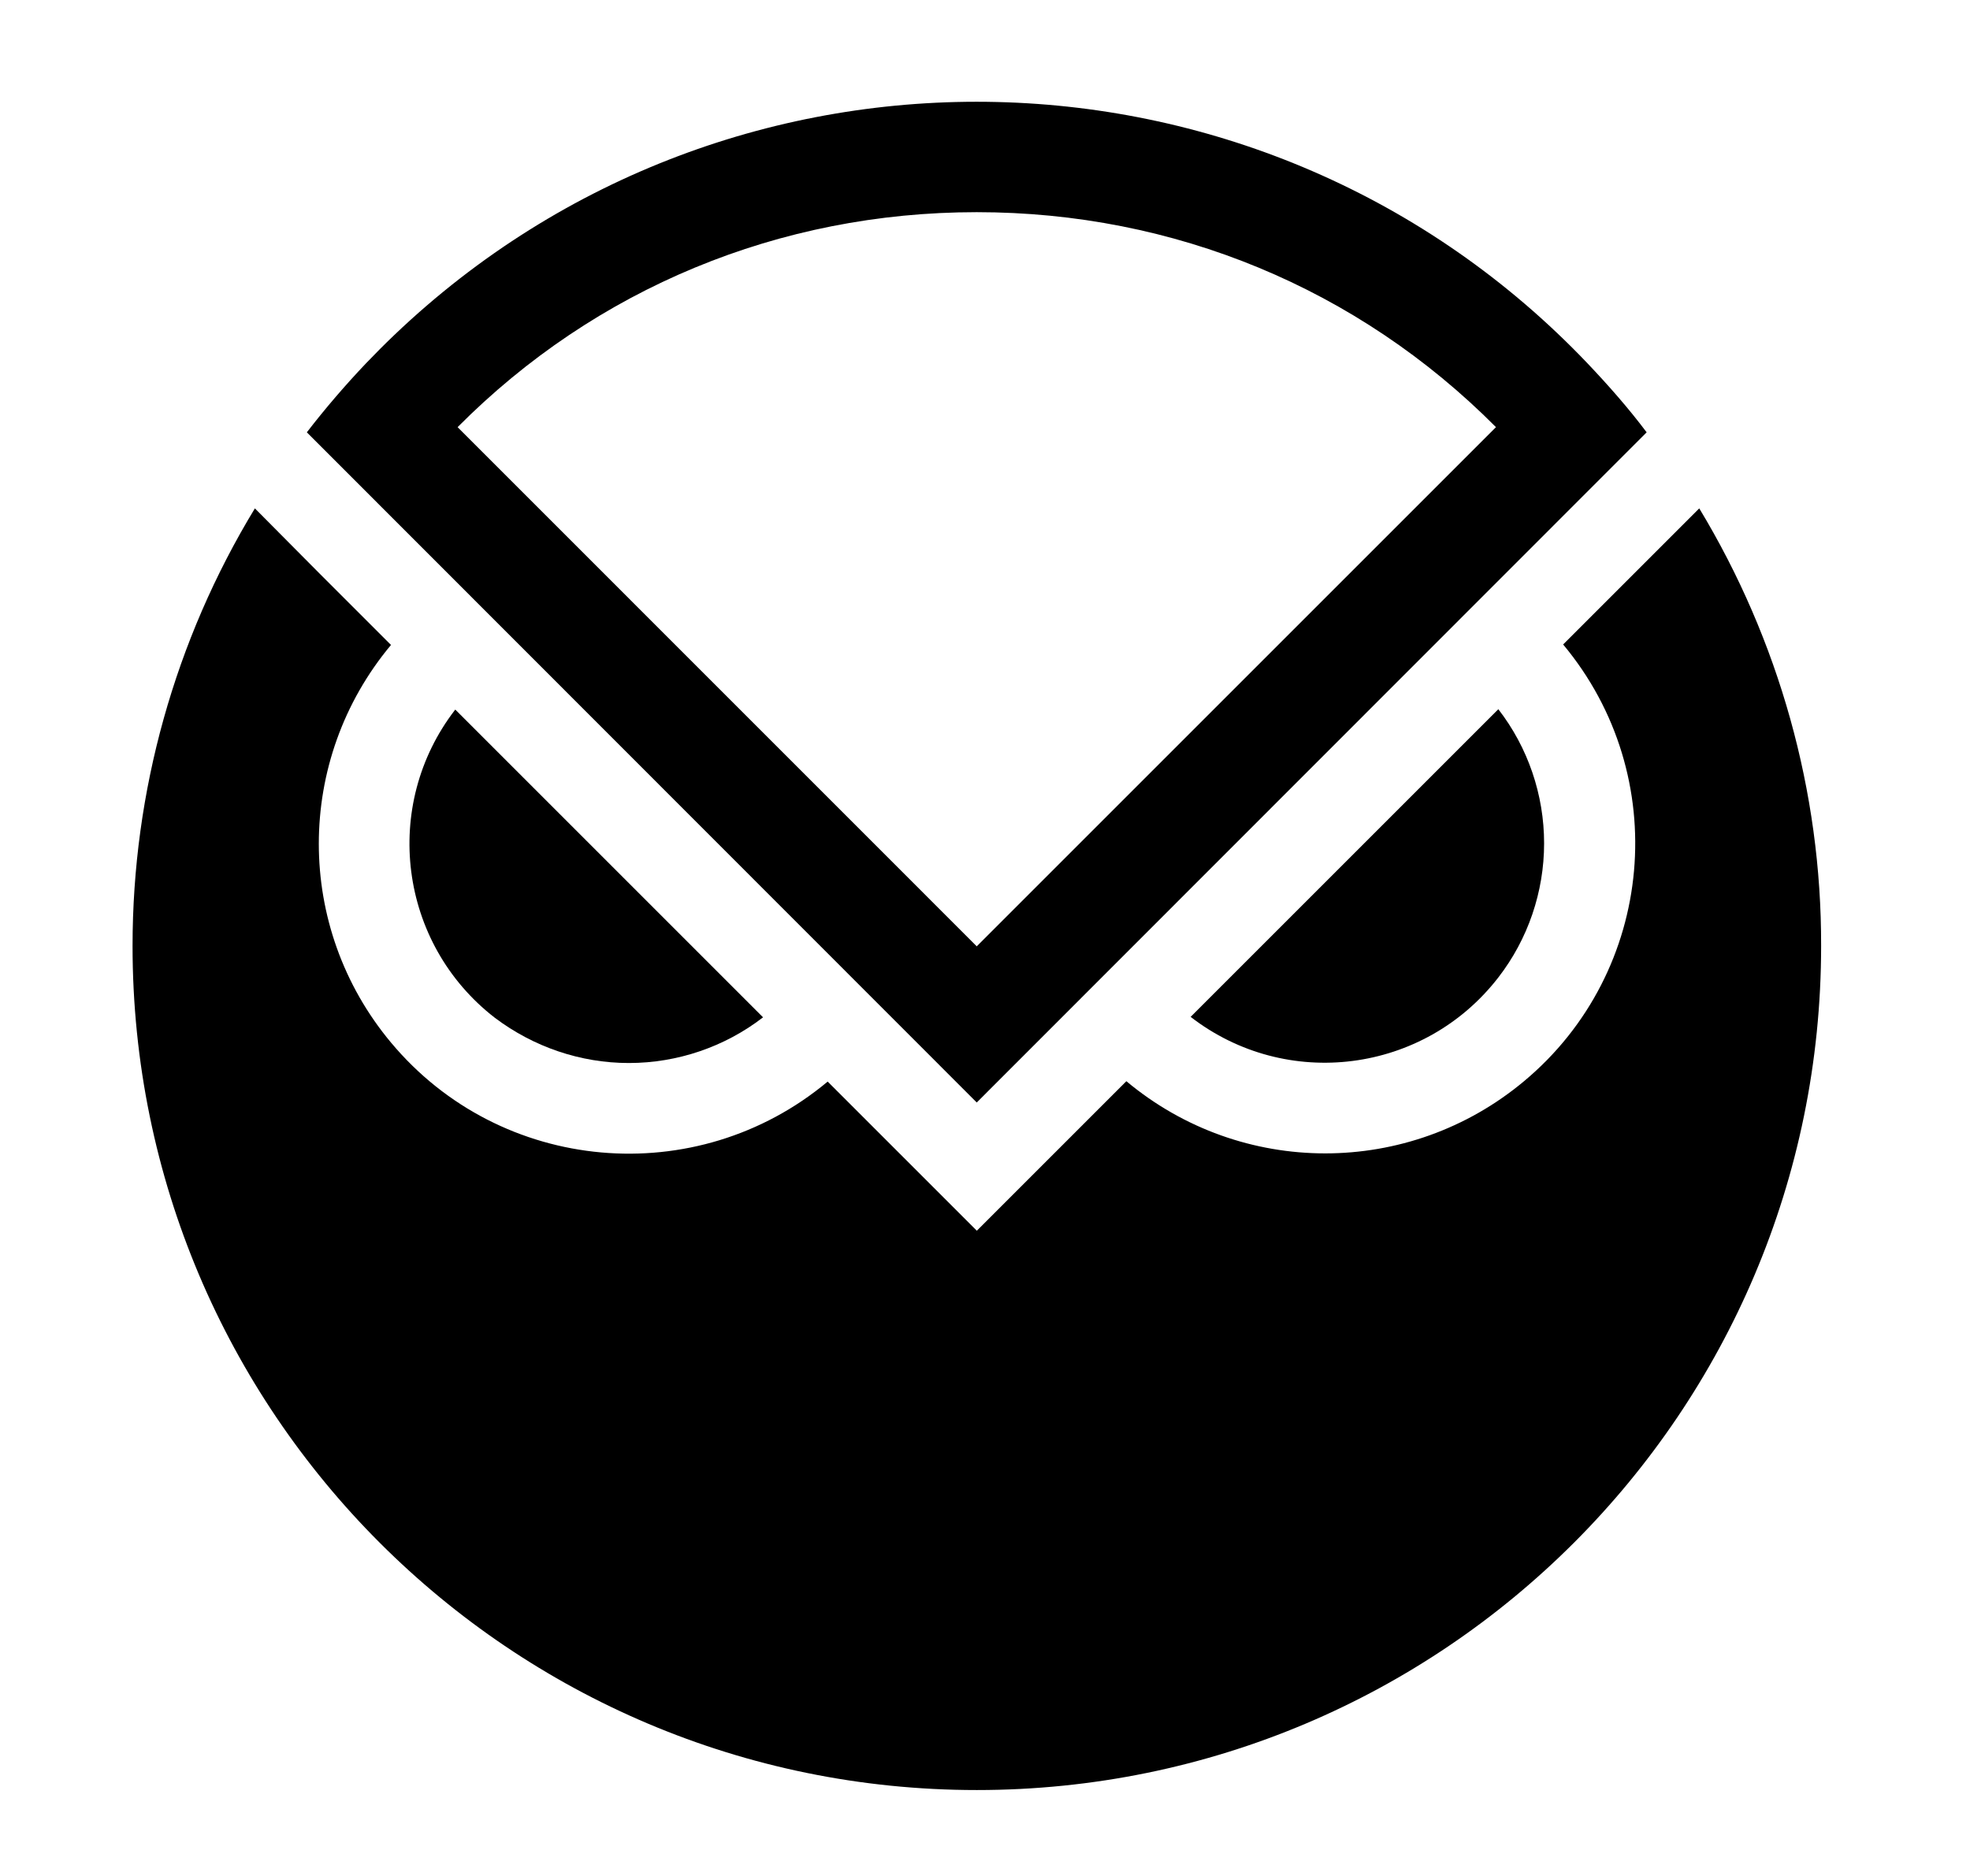 <svg width="21" height="20" viewBox="0 0 21 20" fill="none" xmlns="http://www.w3.org/2000/svg">
<g clip-path="url(#clip0_14983_133)">
<path d="M6.704 11.333C7.221 11.333 7.726 11.161 8.134 10.846L4.853 7.565C4.063 8.587 4.252 10.059 5.274 10.85C5.686 11.161 6.187 11.333 6.704 11.333Z" fill="#000000"/>
<path d="M16.46 8.991C16.46 8.473 16.288 7.969 15.972 7.561L12.692 10.841C13.714 11.632 15.182 11.443 15.972 10.421C16.288 10.013 16.46 9.508 16.46 8.991Z" fill="#000000"/>
<path d="M18.114 5.42L16.663 6.871C17.832 8.272 17.647 10.358 16.246 11.527C15.018 12.553 13.235 12.553 12.007 11.527L10.413 13.121L8.823 11.531C7.423 12.7 5.337 12.515 4.168 11.115C3.142 9.887 3.142 8.104 4.168 6.876L3.423 6.131L2.717 5.42C1.863 6.825 1.413 8.44 1.413 10.084C1.413 15.056 5.442 19.084 10.413 19.084C15.384 19.084 19.413 15.056 19.413 10.084C19.417 8.44 18.963 6.825 18.114 5.42Z" fill="#000000"/>
<path d="M16.922 3.873C13.495 0.277 7.8 0.142 4.205 3.57C4.099 3.671 3.999 3.772 3.902 3.873C3.679 4.108 3.469 4.352 3.271 4.609L10.412 11.754L17.553 4.609C17.36 4.352 17.145 4.108 16.922 3.873ZM10.412 2.262C12.515 2.262 14.475 3.074 15.947 4.554L10.412 10.089L4.878 4.554C6.349 3.074 8.309 2.262 10.412 2.262Z" fill="#000000"/>
</g>
<defs>
<clipPath id="clip0_14983_133">
<rect width="18" height="18" fill="white" transform="translate(1.413 1.085)"/>
</clipPath>
</defs>
</svg>
